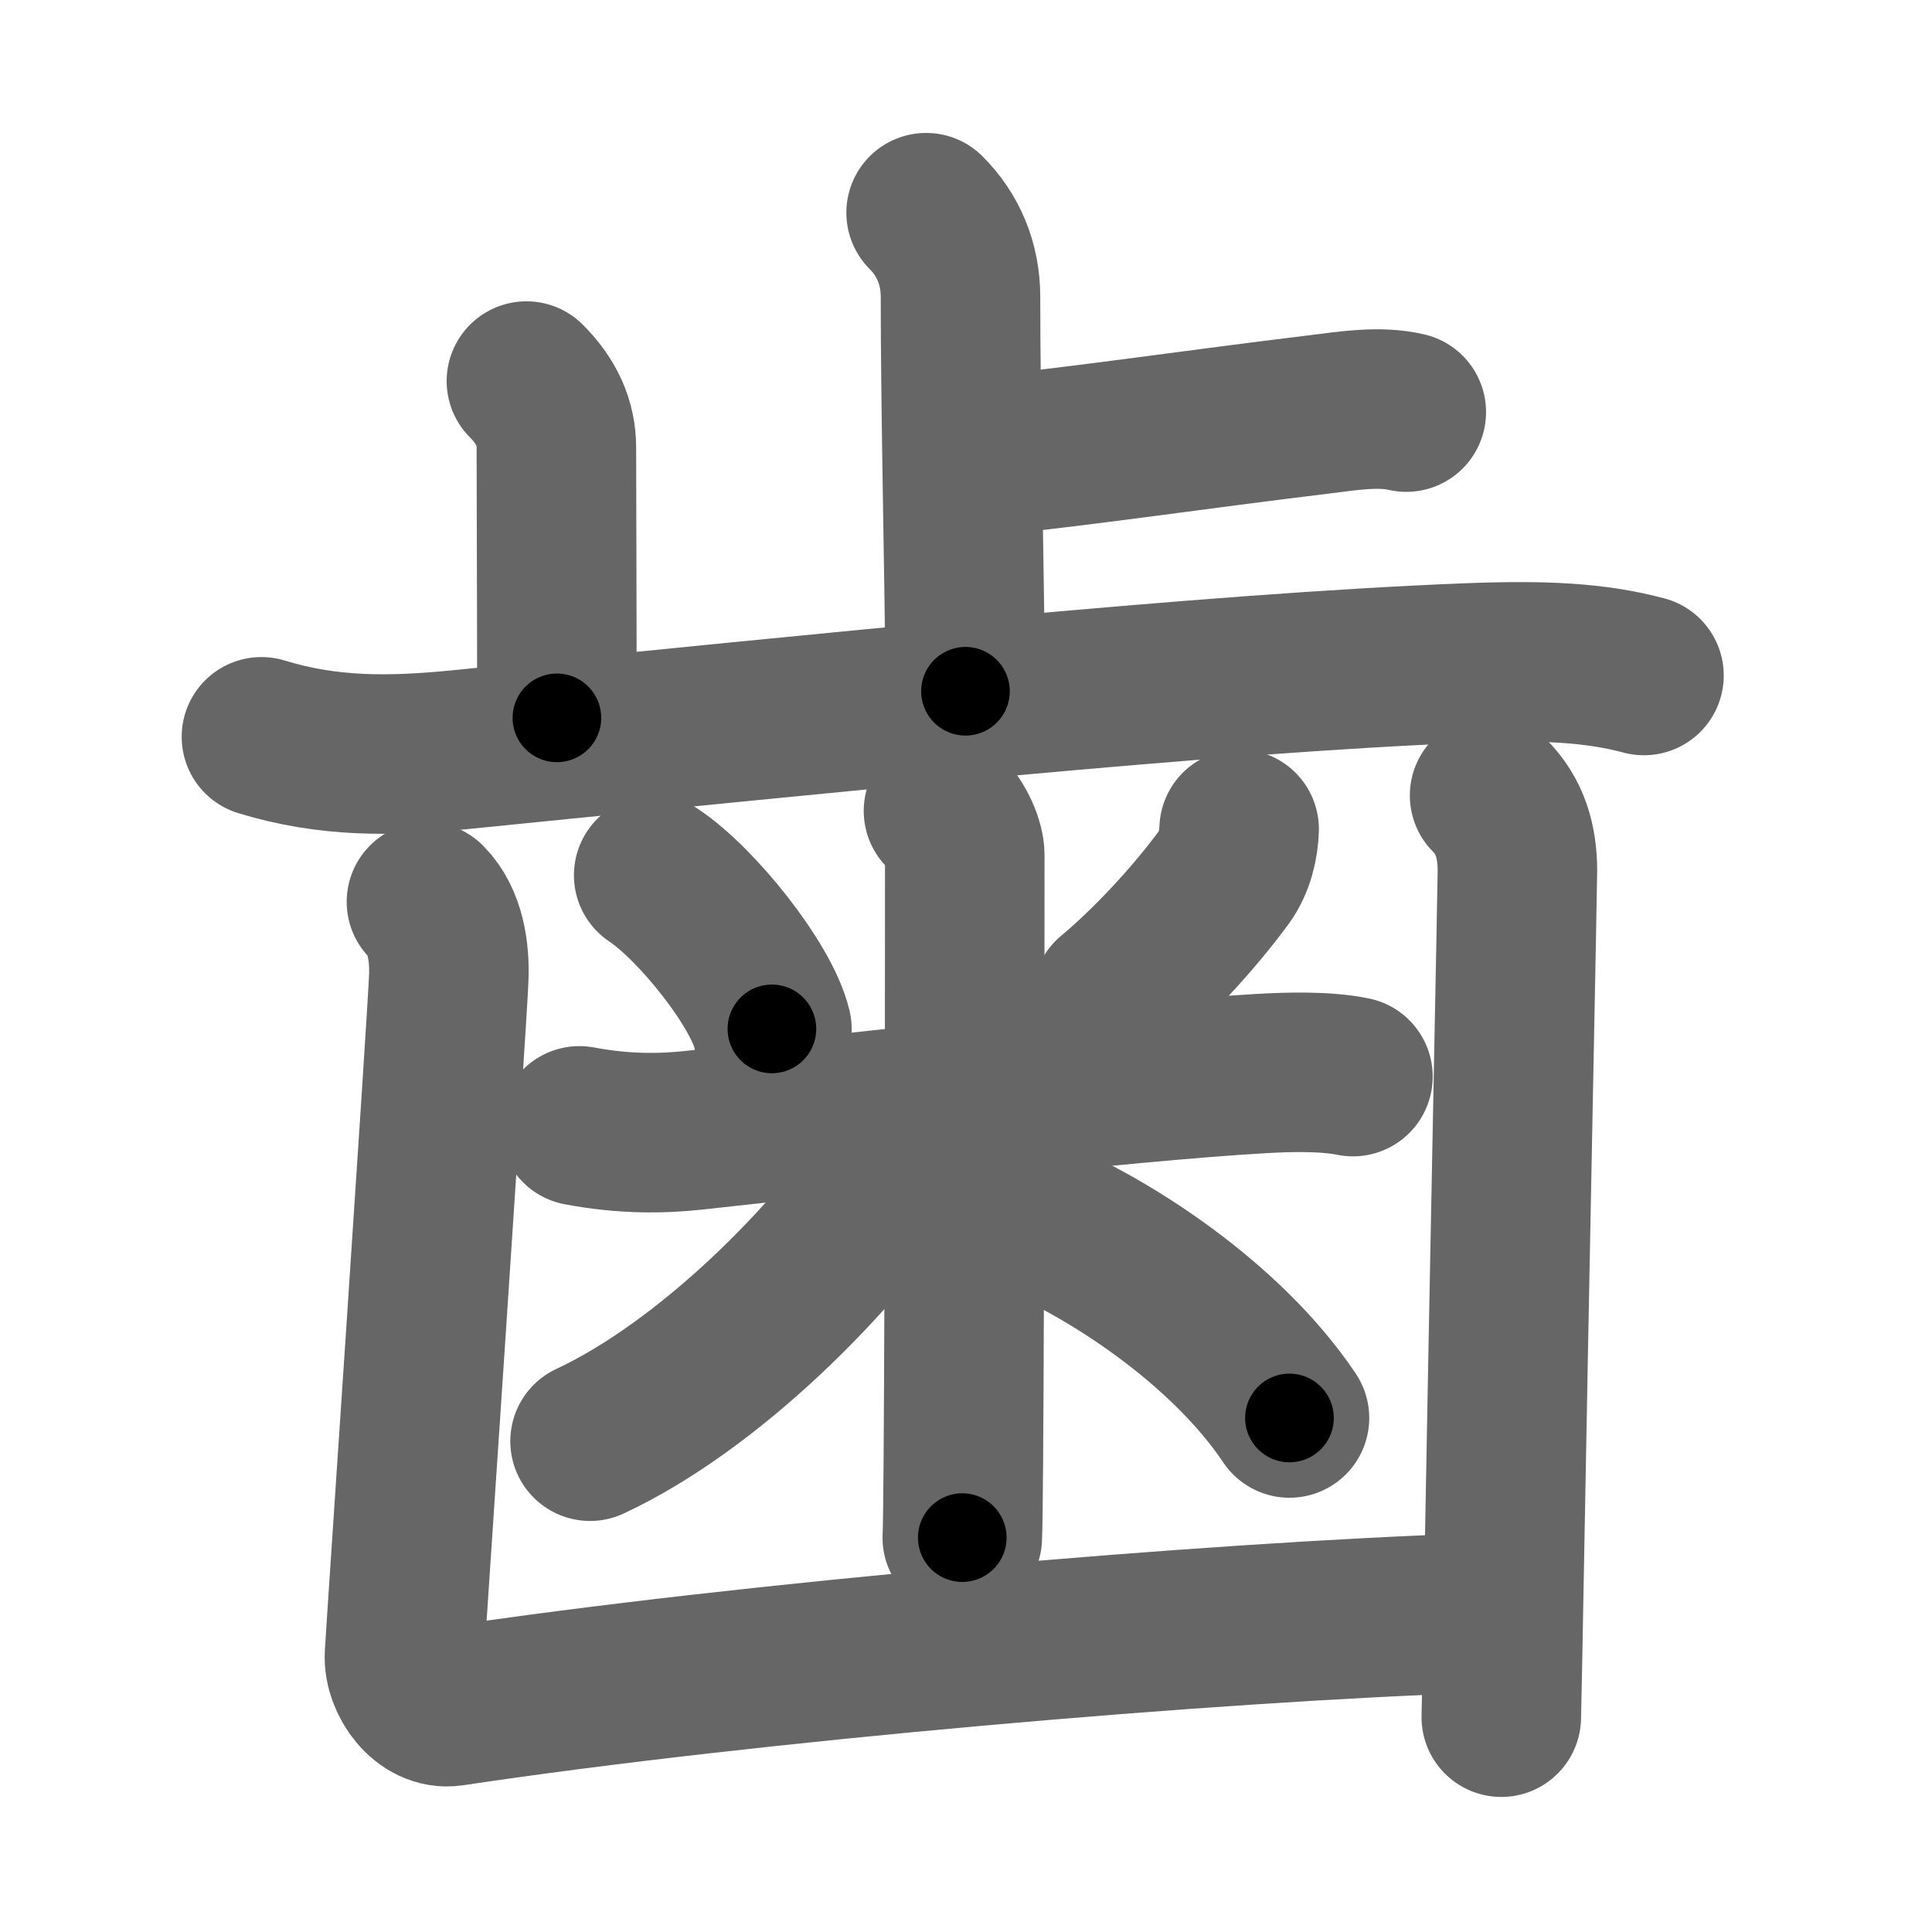 <svg xmlns="http://www.w3.org/2000/svg" width="109" height="109" viewBox="0 0 109 109" id="6b6f"><g fill="none" stroke="#666" stroke-width="9" stroke-linecap="round" stroke-linejoin="round"><g><g p4:phon="止" xmlns:p4="http://kanjivg.tagaini.net"><g><path d="M52.25,12c1.25,1.25,1.94,2.88,1.94,4.75c0,6.13,0.19,14.12,0.28,22.25" /><path d="M55.49,25.75c6.54-0.7,11.76-1.5,19.02-2.38c1.54-0.19,3.29-0.48,4.83-0.12" /></g><path d="M29.7,21.5c1.15,1.15,1.69,2.38,1.69,3.75c0,2.62,0.03,9.25,0.03,15.25" /><path d="M14.75,41.57c3.78,1.16,7.28,1.11,11.17,0.73c20.46-2.05,42.28-4.32,56.75-4.89c4.47-0.18,7.33-0.03,10.08,0.7" /></g><g><g><path d="M36.88,49.38c2.42,1.61,6.07,6.17,6.67,8.67" /><path d="M69.91,46.78c-0.03,0.84-0.24,1.88-0.86,2.72c-1.75,2.38-4.2,5-6.3,6.75" /><path d="M32.69,63.52c2.56,0.48,4.65,0.44,6.43,0.25c8.25-0.89,24.15-2.75,32-3.2c1.55-0.09,3.65-0.15,5.21,0.17" /><path d="M53.23,45.75c0.76,0.76,1.2,1.88,1.2,2.48c0,0.45,0,24.15-0.08,34.27c-0.02,2.14-0.03,3.67-0.06,4.25" /><path d="M51.48,63.2c0,0.67-0.18,1.44-0.59,2.06c-3.75,5.77-10.92,12.93-17.6,16.05" /><path d="M58.25,68.62c4.18,1.71,10.88,5.97,14.5,11.38" /></g><g><path d="M24.06,50.88c1.09,1.09,1.31,2.87,1.26,4.25c-0.1,2.62-2.43,36.88-2.5,38.25s1.16,3.11,2.65,2.89C42.25,93.75,68.25,91.5,83.5,91" /><path d="M84.04,44.88c1.17,1.17,1.57,2.62,1.57,4.25c0,0.8-0.44,22.28-0.78,41.12c-0.04,2.26-0.08,4.49-0.13,6.63" /></g></g></g></g><g fill="none" stroke="#000" stroke-width="5" stroke-linecap="round" stroke-linejoin="round"><g><g p4:phon="止" xmlns:p4="http://kanjivg.tagaini.net"><g><path d="M52.25,12c1.25,1.25,1.94,2.88,1.94,4.75c0,6.13,0.19,14.12,0.28,22.25" stroke-dasharray="27.52" stroke-dashoffset="27.52"><animate id="0" attributeName="stroke-dashoffset" values="27.52;0" dur="0.28s" fill="freeze" begin="0s;6b6f.click" /></path><path d="M55.49,25.75c6.54-0.7,11.76-1.5,19.02-2.38c1.54-0.19,3.29-0.48,4.83-0.12" stroke-dasharray="24.03" stroke-dashoffset="24.03"><animate attributeName="stroke-dashoffset" values="24.03" fill="freeze" begin="6b6f.click" /><animate id="1" attributeName="stroke-dashoffset" values="24.03;0" dur="0.24s" fill="freeze" begin="0.end" /></path></g><path d="M29.7,21.5c1.15,1.15,1.69,2.38,1.69,3.75c0,2.62,0.03,9.25,0.03,15.25" stroke-dasharray="19.48" stroke-dashoffset="19.48"><animate attributeName="stroke-dashoffset" values="19.48" fill="freeze" begin="6b6f.click" /><animate id="2" attributeName="stroke-dashoffset" values="19.48;0" dur="0.19s" fill="freeze" begin="1.end" /></path><path d="M14.75,41.57c3.78,1.16,7.28,1.11,11.17,0.73c20.46-2.05,42.28-4.32,56.75-4.89c4.47-0.18,7.33-0.03,10.08,0.7" stroke-dasharray="78.39" stroke-dashoffset="78.39"><animate attributeName="stroke-dashoffset" values="78.39" fill="freeze" begin="6b6f.click" /><animate id="3" attributeName="stroke-dashoffset" values="78.39;0" dur="0.59s" fill="freeze" begin="2.end" /></path></g><g><g><path d="M36.88,49.38c2.42,1.61,6.07,6.17,6.67,8.67" stroke-dasharray="11.09" stroke-dashoffset="11.09"><animate attributeName="stroke-dashoffset" values="11.09" fill="freeze" begin="6b6f.click" /><animate id="4" attributeName="stroke-dashoffset" values="11.09;0" dur="0.11s" fill="freeze" begin="3.end" /></path><path d="M69.91,46.78c-0.03,0.84-0.24,1.88-0.86,2.72c-1.75,2.38-4.2,5-6.3,6.75" stroke-dasharray="12.15" stroke-dashoffset="12.15"><animate attributeName="stroke-dashoffset" values="12.15" fill="freeze" begin="6b6f.click" /><animate id="5" attributeName="stroke-dashoffset" values="12.15;0" dur="0.12s" fill="freeze" begin="4.end" /></path><path d="M32.69,63.52c2.56,0.48,4.65,0.44,6.43,0.25c8.25-0.89,24.15-2.75,32-3.2c1.55-0.09,3.65-0.15,5.21,0.17" stroke-dasharray="43.85" stroke-dashoffset="43.85"><animate attributeName="stroke-dashoffset" values="43.85" fill="freeze" begin="6b6f.click" /><animate id="6" attributeName="stroke-dashoffset" values="43.85;0" dur="0.44s" fill="freeze" begin="5.end" /></path><path d="M53.23,45.75c0.76,0.76,1.2,1.88,1.2,2.48c0,0.45,0,24.15-0.08,34.27c-0.02,2.14-0.03,3.67-0.06,4.25" stroke-dasharray="41.33" stroke-dashoffset="41.33"><animate attributeName="stroke-dashoffset" values="41.33" fill="freeze" begin="6b6f.click" /><animate id="7" attributeName="stroke-dashoffset" values="41.33;0" dur="0.41s" fill="freeze" begin="6.end" /></path><path d="M51.48,63.2c0,0.67-0.18,1.44-0.59,2.06c-3.75,5.77-10.92,12.93-17.6,16.05" stroke-dasharray="26.25" stroke-dashoffset="26.25"><animate attributeName="stroke-dashoffset" values="26.25" fill="freeze" begin="6b6f.click" /><animate id="8" attributeName="stroke-dashoffset" values="26.25;0" dur="0.26s" fill="freeze" begin="7.end" /></path><path d="M58.25,68.62c4.18,1.71,10.88,5.97,14.5,11.38" stroke-dasharray="18.66" stroke-dashoffset="18.66"><animate attributeName="stroke-dashoffset" values="18.66" fill="freeze" begin="6b6f.click" /><animate id="9" attributeName="stroke-dashoffset" values="18.66;0" dur="0.19s" fill="freeze" begin="8.end" /></path></g><g><path d="M24.06,50.88c1.09,1.09,1.31,2.87,1.26,4.25c-0.1,2.62-2.43,36.88-2.5,38.25s1.16,3.11,2.65,2.89C42.25,93.75,68.25,91.5,83.5,91" stroke-dasharray="105.59" stroke-dashoffset="105.59"><animate attributeName="stroke-dashoffset" values="105.59" fill="freeze" begin="6b6f.click" /><animate id="10" attributeName="stroke-dashoffset" values="105.59;0" dur="0.79s" fill="freeze" begin="9.end" /></path><path d="M84.04,44.88c1.17,1.17,1.57,2.62,1.57,4.25c0,0.8-0.44,22.28-0.78,41.12c-0.04,2.26-0.08,4.49-0.13,6.63" stroke-dasharray="52.42" stroke-dashoffset="52.42"><animate attributeName="stroke-dashoffset" values="52.42" fill="freeze" begin="6b6f.click" /><animate id="11" attributeName="stroke-dashoffset" values="52.42;0" dur="0.52s" fill="freeze" begin="10.end" /></path></g></g></g></g></svg>